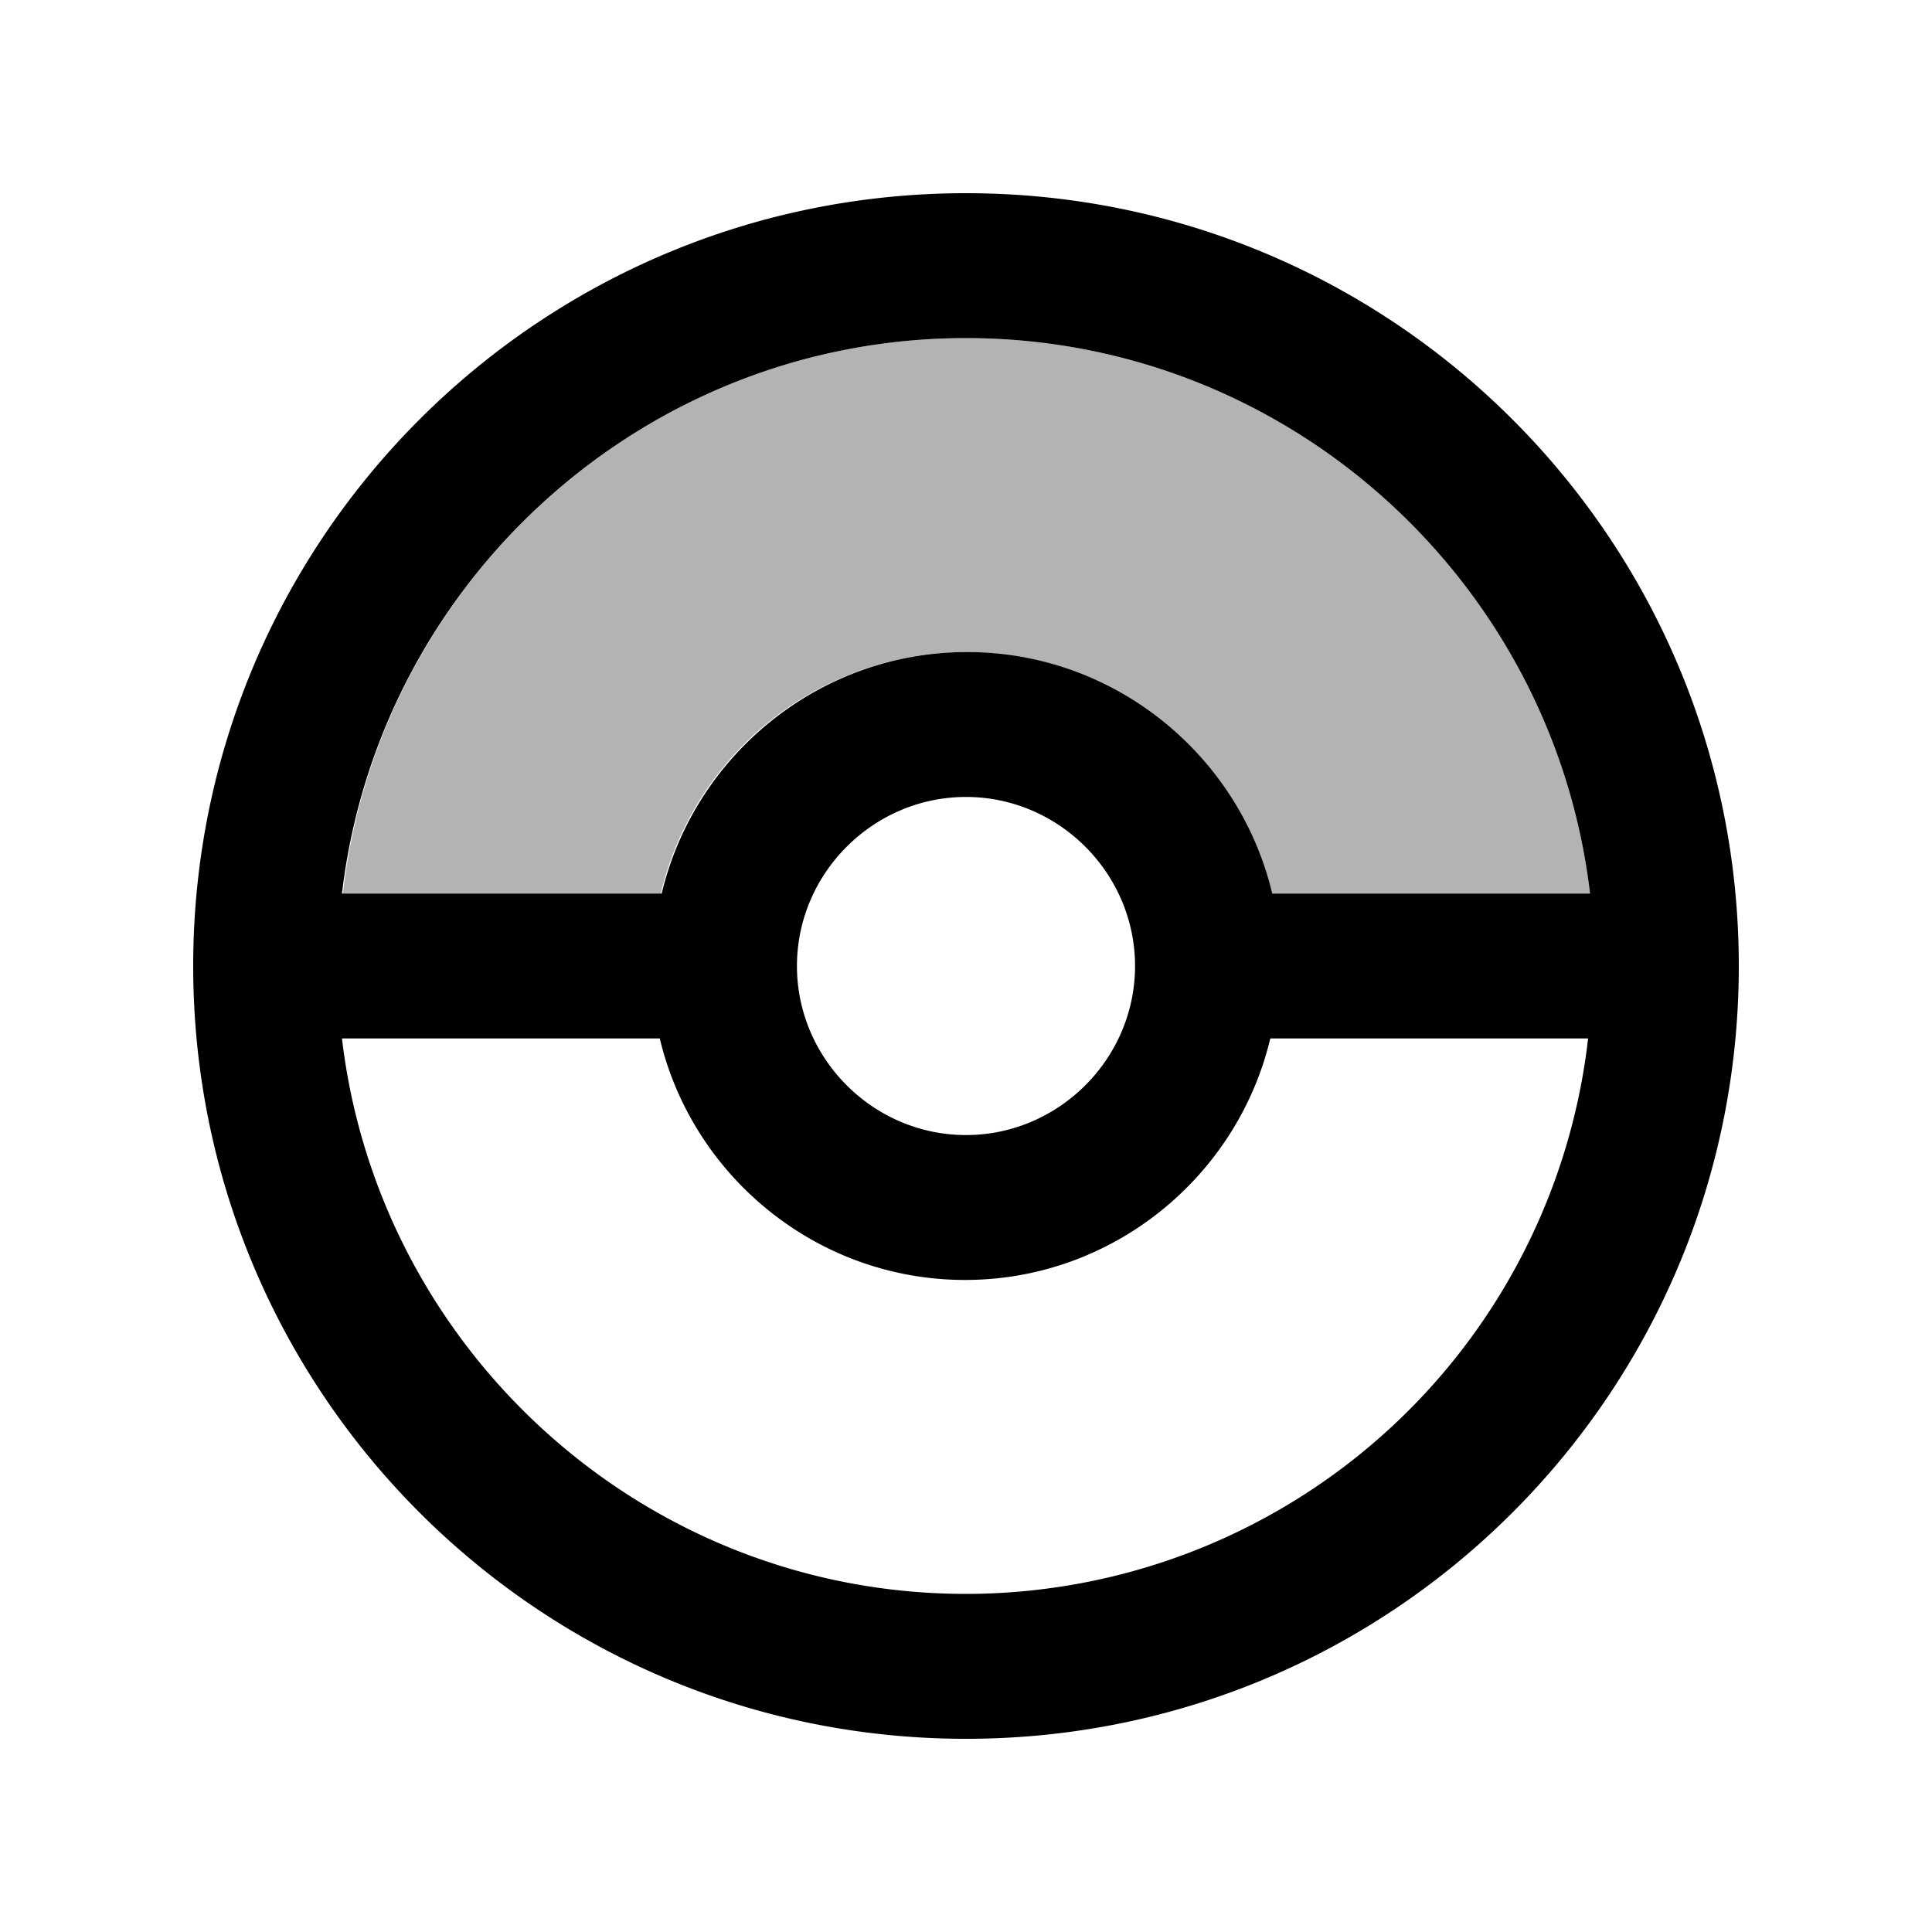 <svg xmlns="http://www.w3.org/2000/svg" width="20" height="20" viewBox="0 0 20 20"><path d="M13.16 9.25A3.258 3.258 0 0 0 10 6.75a3.25 3.25 0 0 0-3.16 2.5H3.55C3.92 6.02 6.67 3.5 10 3.5s6.08 2.52 6.46 5.75h-3.3z" opacity=".3"/><path d="M10 2c-4.42 0-8 3.58-8 8s3.58 8 8 8 8-3.58 8-8-3.58-8-8-8zm0 1.5c3.33 0 6.08 2.52 6.46 5.75h-3.29c-.34-1.43-1.63-2.5-3.16-2.5s-2.82 1.07-3.16 2.5H3.54C3.92 6.02 6.67 3.5 10 3.5zm1.75 6.5c0 .96-.79 1.75-1.75 1.75S8.25 10.96 8.25 10 9.04 8.25 10 8.25s1.75.79 1.75 1.75zM10 16.5c-3.33 0-6.08-2.52-6.46-5.75h3.29c.34 1.43 1.63 2.5 3.16 2.5s2.82-1.07 3.16-2.5h3.29A6.485 6.485 0 0 1 10 16.5z"/></svg>